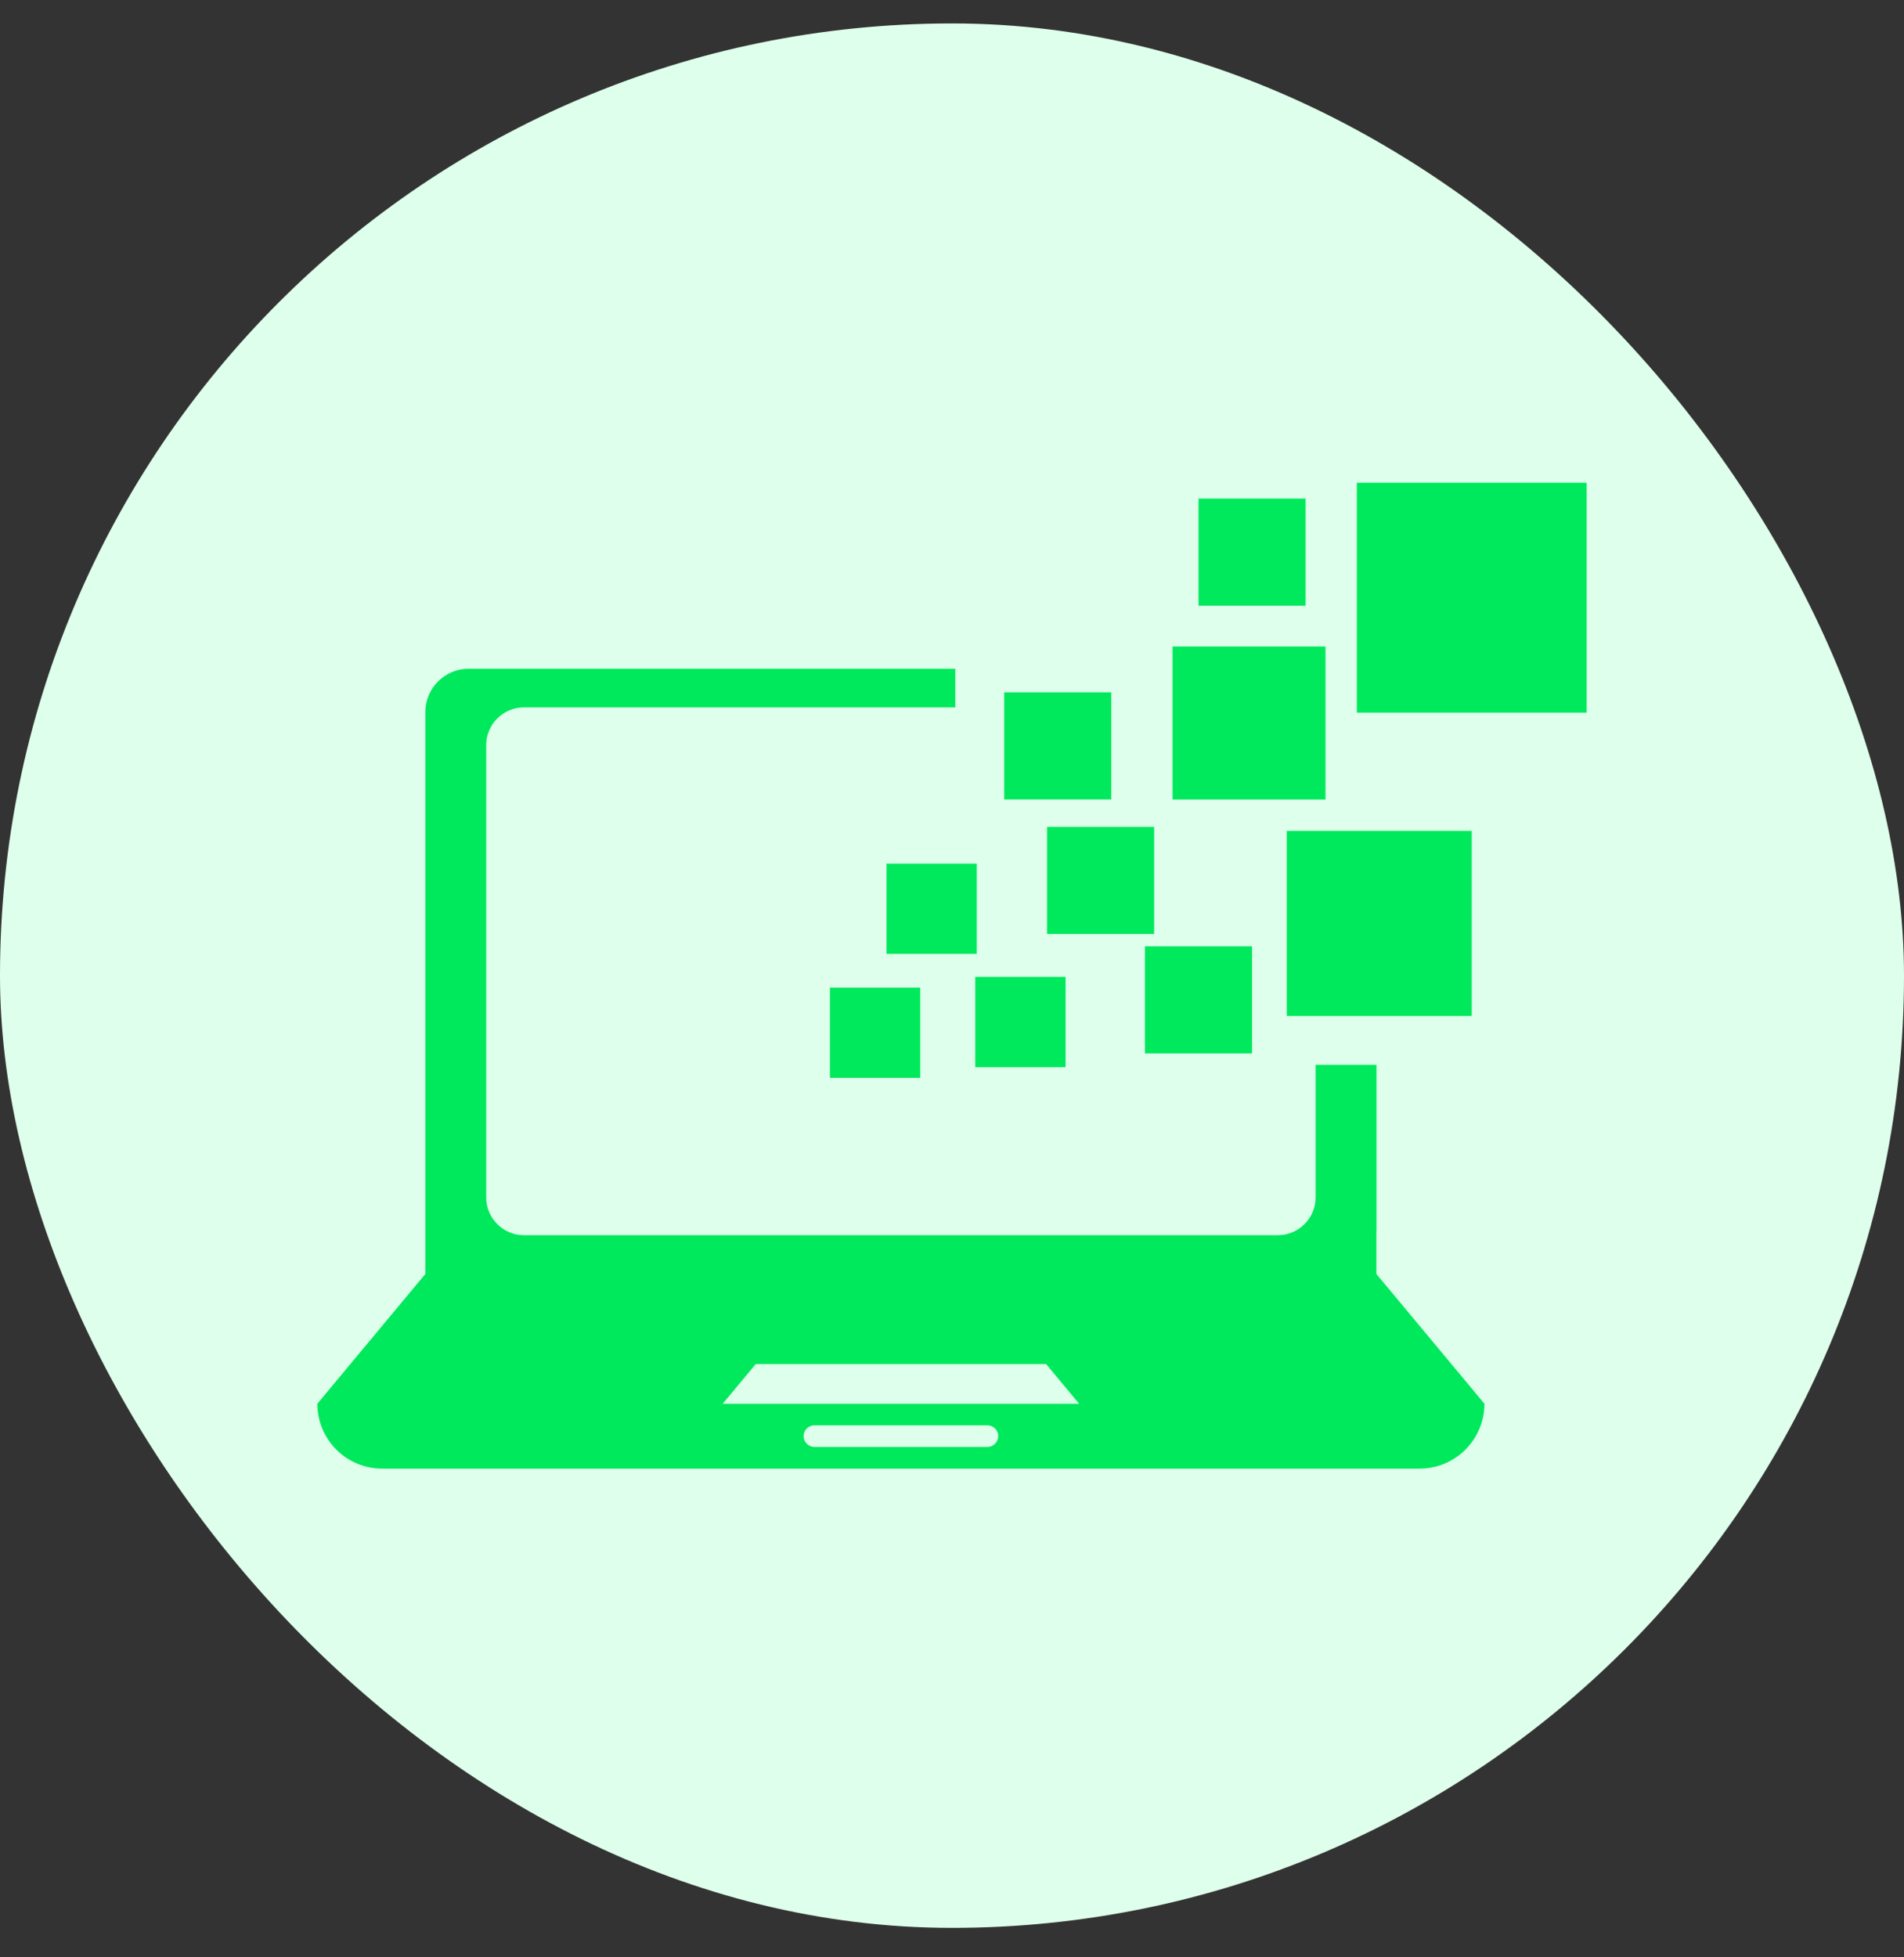 <svg width="36" height="37" viewBox="0 0 36 37" fill="none" xmlns="http://www.w3.org/2000/svg">
<rect x="0" y="0" width="36" height="37" fill="#333333" stroke="none"/>
<rect y="0.443" width="36" height="36" rx="18" fill="#DEFFEB"/>
<path d="M26.026 23.265V20.128H24.875V22.636C24.875 23.028 24.553 23.349 24.162 23.349H9.906C9.514 23.349 9.193 23.029 9.193 22.636V14.085C9.193 13.692 9.514 13.372 9.906 13.372H18.062V12.641H8.861C8.412 12.641 8.042 13.007 8.042 13.458V18.363V23.265V24.082L6 26.535C6 27.212 6.549 27.762 7.225 27.762H26.842C27.518 27.762 28.067 27.212 28.067 26.535L26.024 24.082V23.265H26.026ZM18.67 27.352H15.4C15.286 27.352 15.195 27.261 15.195 27.147C15.195 27.034 15.286 26.943 15.4 26.943H18.669C18.781 26.943 18.874 27.034 18.874 27.147C18.872 27.261 18.782 27.352 18.67 27.352ZM13.665 26.535L14.289 25.786H19.78L20.403 26.535H13.665Z" fill="#00E95D"/>
<path d="M17.4 18.67H15.692V20.375H17.4V18.67Z" fill="#00E95D"/>
<path d="M18.468 16.325H16.762V18.032H18.468V16.325Z" fill="#00E95D"/>
<path d="M20.147 18.467H18.44V20.173H20.147V18.467Z" fill="#00E95D"/>
<path d="M21.822 15.631H19.797V17.656H21.822V15.631Z" fill="#00E95D"/>
<path d="M24.686 9.425H22.661V11.45H24.686V9.425Z" fill="#00E95D"/>
<path d="M21.012 13.087H18.987V15.112H21.012V13.087Z" fill="#00E95D"/>
<path d="M25.062 12.221H22.17V15.113H25.062V12.221Z" fill="#00E95D"/>
<path d="M27.827 15.706H24.33V19.205H27.827V15.706Z" fill="#00E95D"/>
<path d="M30 9.125H25.654V13.471H30V9.125Z" fill="#00E95D"/>
<path d="M23.673 17.888H21.648V19.913H23.673V17.888Z" fill="#00E95D"/>
</svg>
